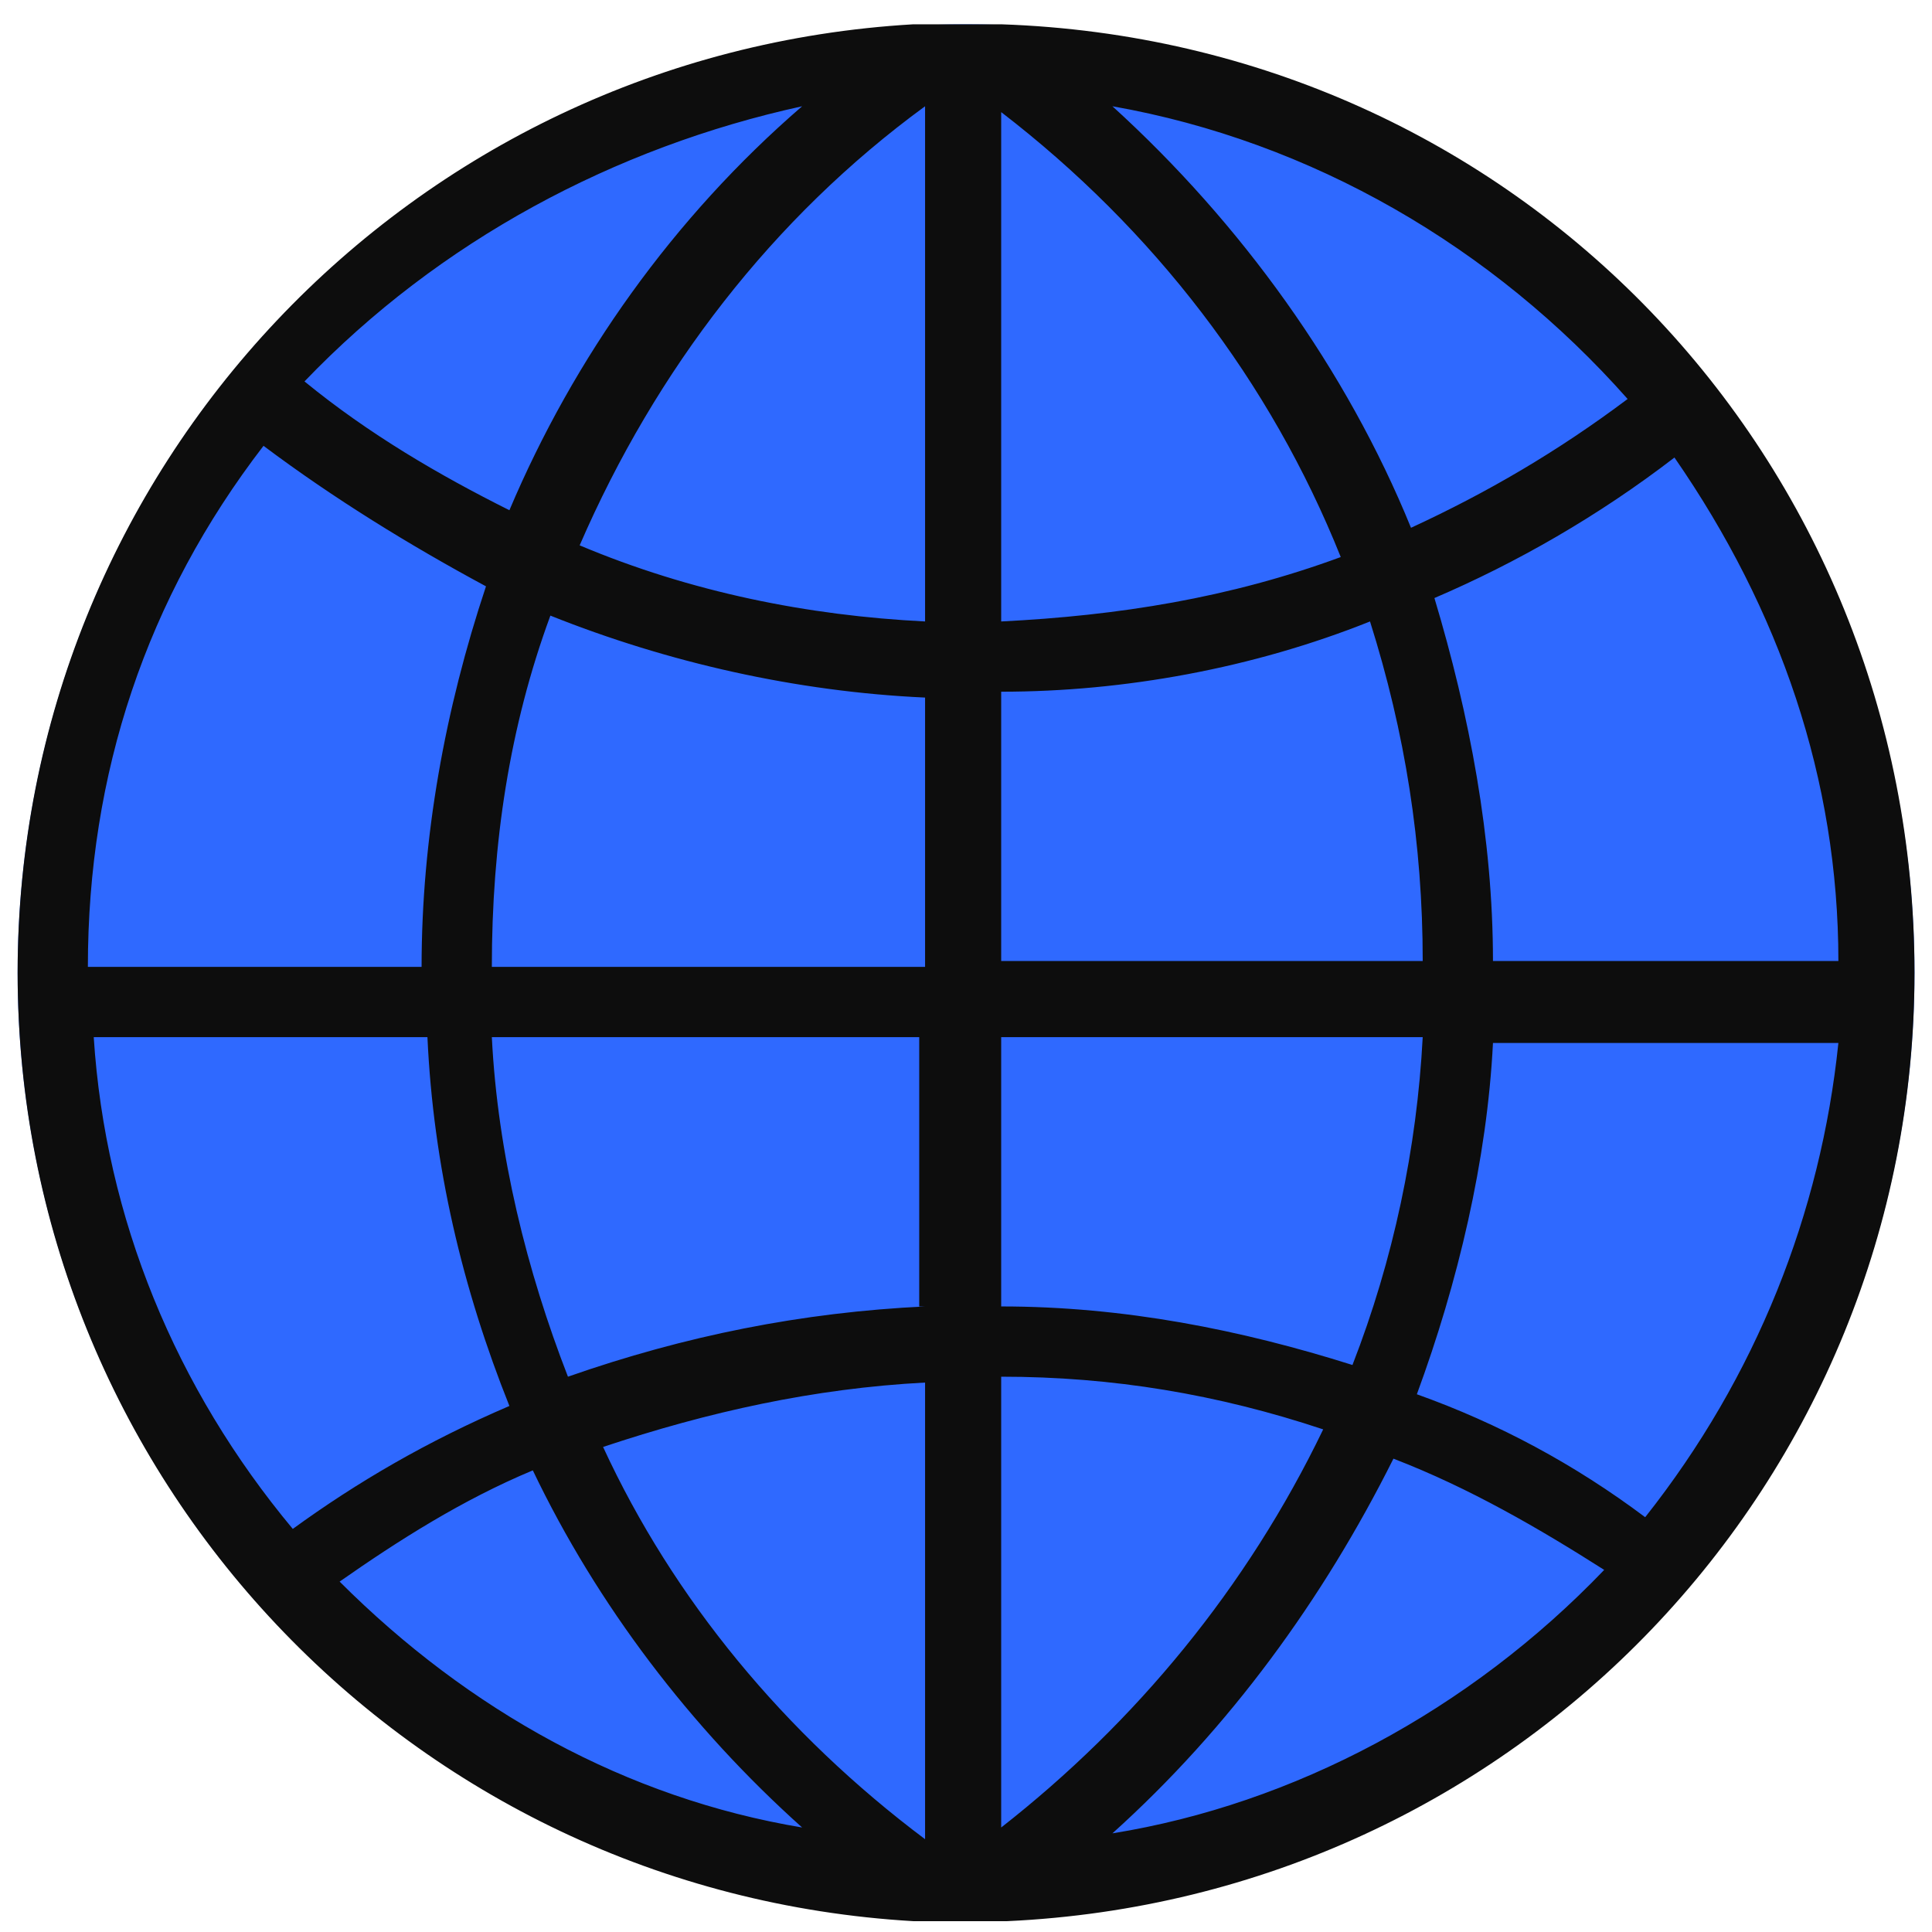 <svg width="33" height="33" viewBox="0 0 33 33" fill="none" xmlns="http://www.w3.org/2000/svg">
<circle cx="16.501" cy="16.615" r="16.2" fill="#2F69FF"/>
<path d="M17.101 0.415H15.601C7.001 0.915 0.301 8.015 0.301 16.615C0.301 25.215 7.001 32.315 15.601 32.815H17.201C25.901 32.415 32.701 25.315 32.701 16.615C32.701 7.815 25.901 0.715 17.101 0.415ZM27.801 6.815C26.601 7.715 25.401 8.415 24.101 9.015C23.001 6.315 21.201 3.815 19.001 1.815C22.401 2.415 25.501 4.215 27.801 6.815ZM17.101 1.915C19.701 3.915 21.701 6.515 22.901 9.515C21.001 10.215 19.101 10.515 17.101 10.615V1.915ZM17.101 11.815C19.201 11.815 21.401 11.415 23.401 10.615C24.001 12.515 24.301 14.415 24.301 16.415H17.101V11.815ZM17.101 17.715H24.301C24.201 19.615 23.801 21.515 23.101 23.315C21.201 22.715 19.201 22.315 17.101 22.315V17.715ZM13.701 1.815C11.501 3.715 9.801 6.115 8.701 8.715C7.501 8.115 6.301 7.415 5.201 6.515C7.501 4.115 10.501 2.515 13.701 1.815ZM4.501 7.615C5.701 8.515 7.001 9.315 8.301 10.015C7.601 12.115 7.201 14.315 7.201 16.515H1.501C1.501 13.215 2.501 10.215 4.501 7.615ZM5.001 26.115C3.001 23.715 1.801 20.815 1.601 17.715H7.301C7.401 19.915 7.901 22.015 8.701 24.015C7.301 24.615 6.101 25.315 5.001 26.115ZM5.801 27.015C6.801 26.315 7.901 25.615 9.101 25.115C10.201 27.415 11.801 29.515 13.701 31.215C10.701 30.715 8.001 29.215 5.801 27.015ZM15.801 31.415C13.401 29.615 11.501 27.315 10.301 24.715C12.101 24.115 13.901 23.715 15.801 23.615V31.415ZM15.801 22.315C13.701 22.415 11.701 22.815 9.701 23.515C9.001 21.715 8.501 19.715 8.401 17.715H15.701V22.315H15.801ZM15.801 16.515H8.401C8.401 14.415 8.701 12.415 9.401 10.515C11.401 11.315 13.601 11.815 15.801 11.915V16.515ZM15.801 10.615C13.801 10.515 11.801 10.115 9.901 9.315C11.201 6.315 13.201 3.715 15.801 1.815V10.615ZM17.101 31.215V23.515C19.001 23.515 20.801 23.815 22.601 24.415C21.301 27.115 19.401 29.415 17.101 31.215ZM19.001 31.315C21.001 29.515 22.601 27.315 23.801 24.915C25.101 25.415 26.301 26.115 27.401 26.815C25.101 29.215 22.101 30.815 19.001 31.315ZM28.101 25.915C26.901 25.015 25.601 24.315 24.201 23.815C24.901 21.915 25.401 19.815 25.501 17.815H31.401C31.101 20.715 30.001 23.515 28.101 25.915ZM31.401 16.415H25.501C25.501 14.315 25.101 12.215 24.501 10.215C25.901 9.615 27.301 8.815 28.601 7.815C30.401 10.415 31.401 13.315 31.401 16.415Z" fill="#0D0D0D"/>
</svg>
